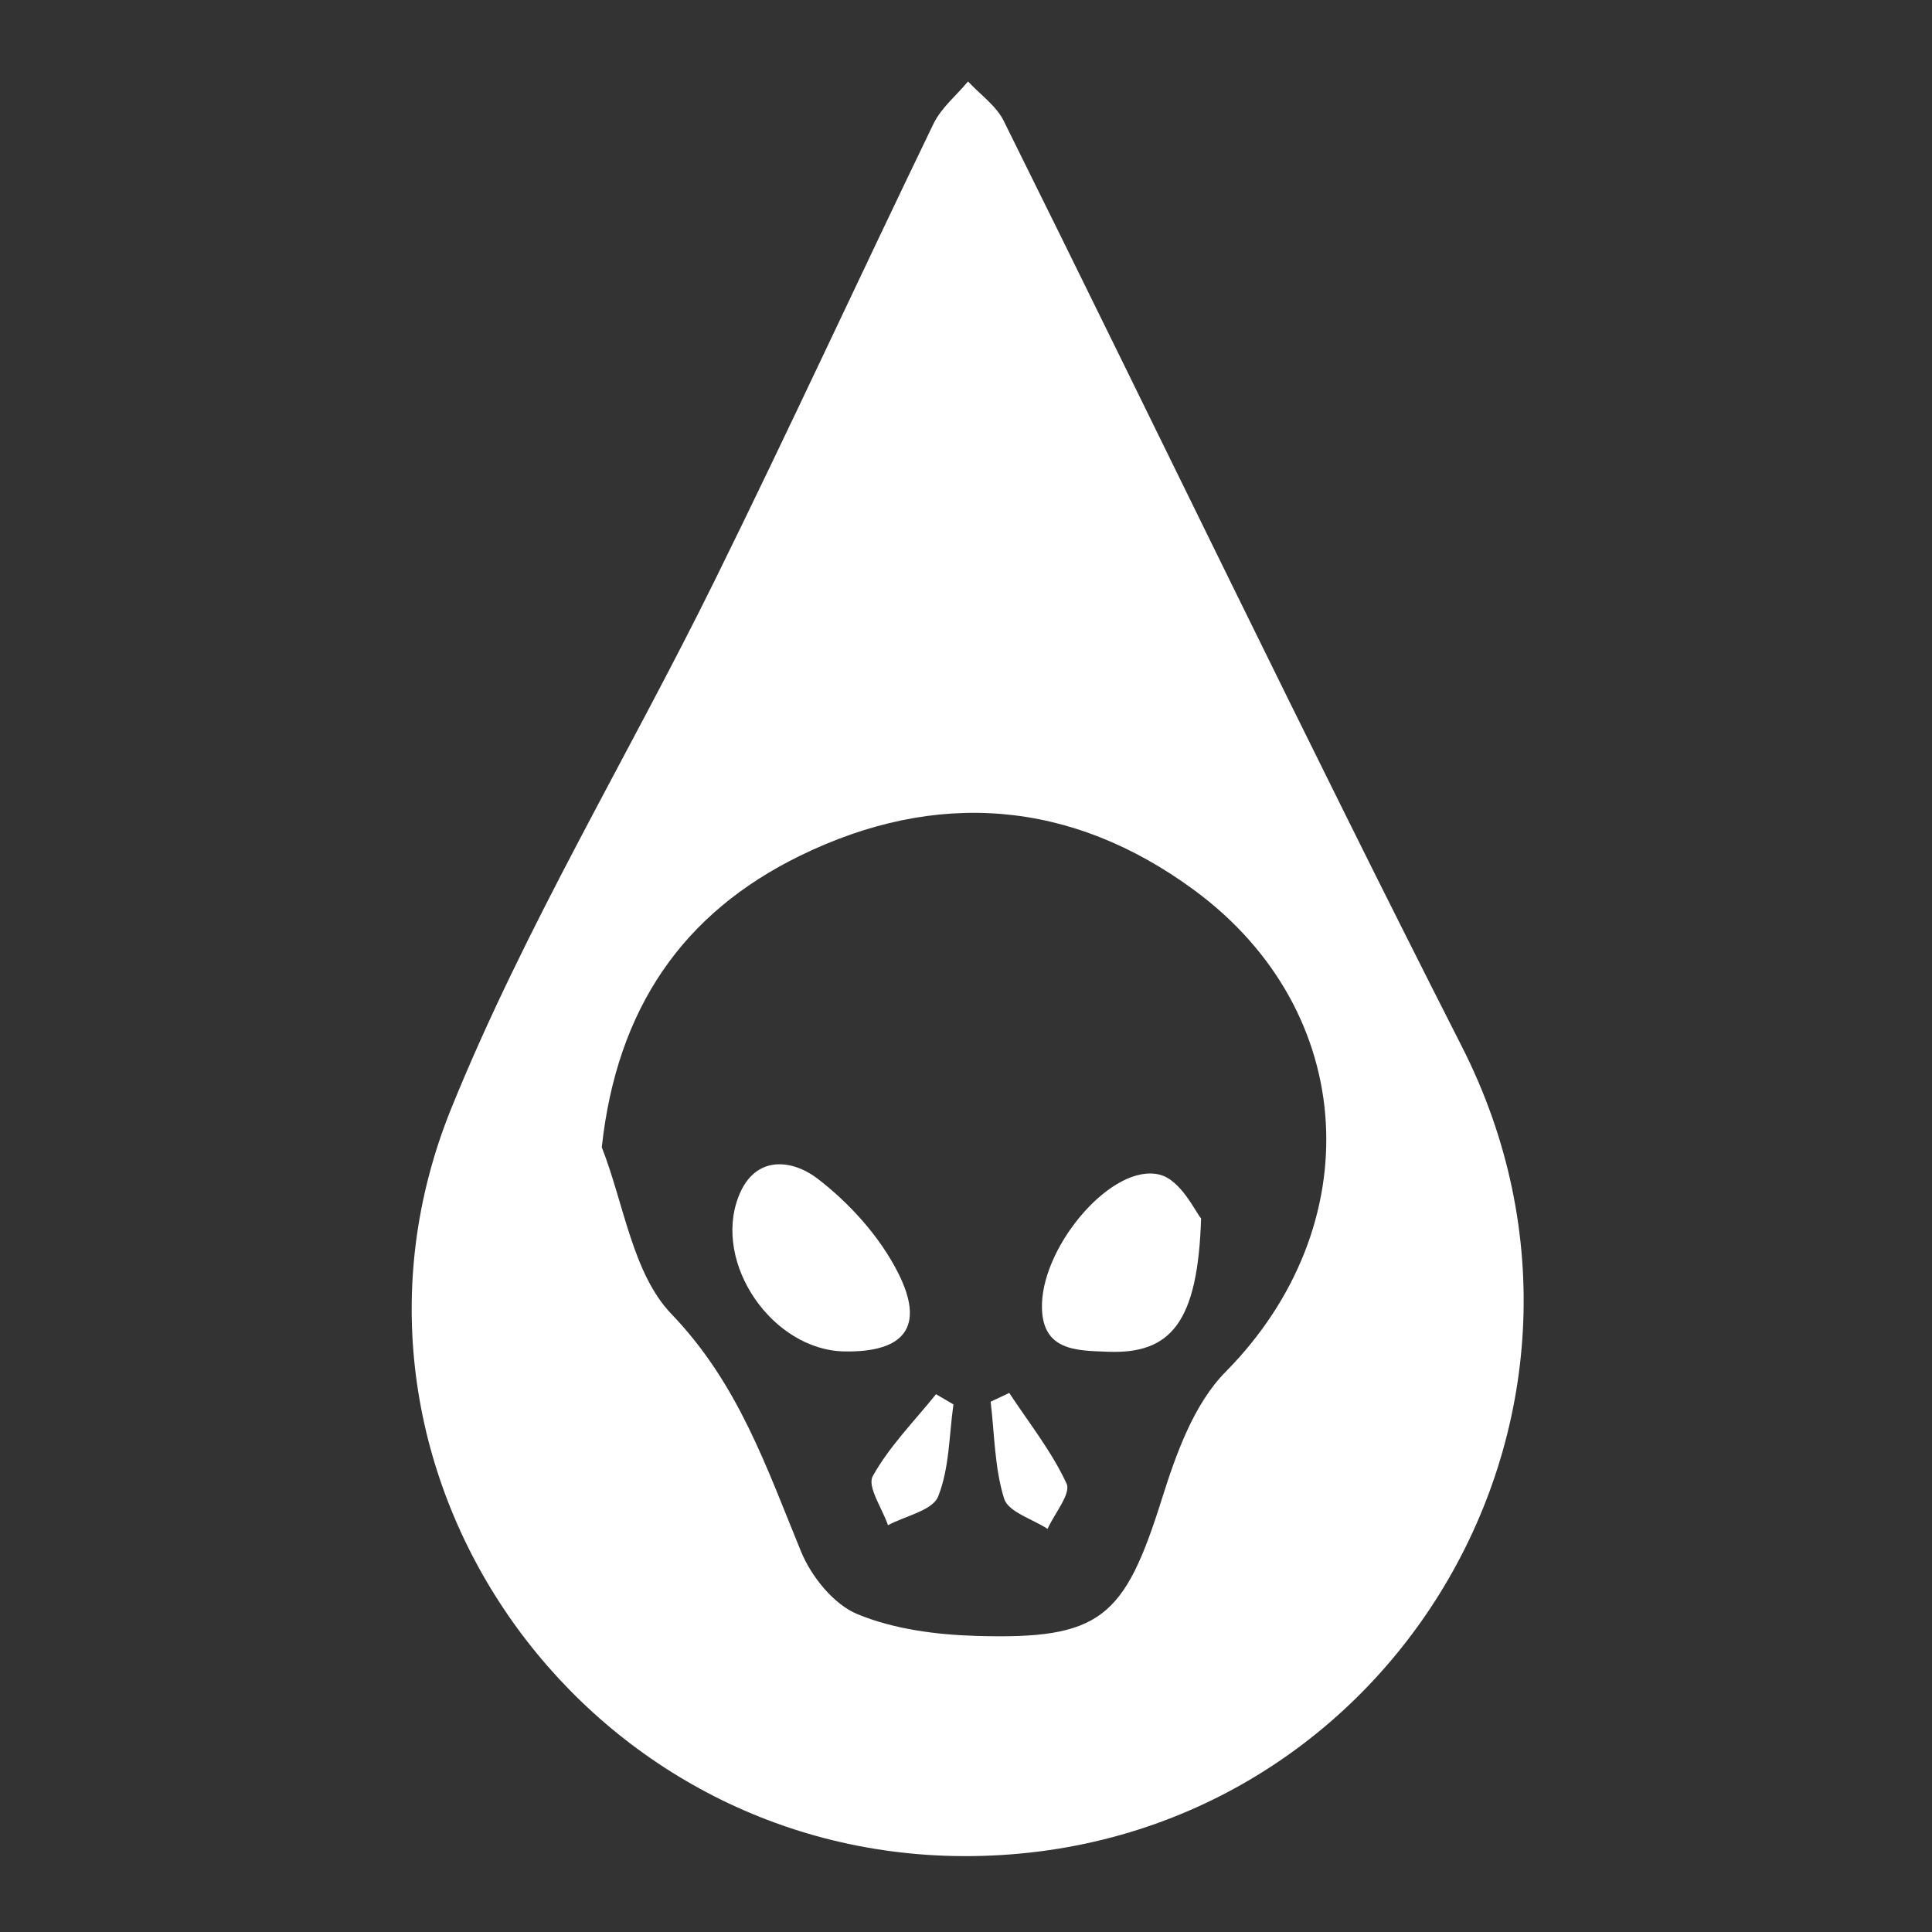 <?xml version="1.0" encoding="utf-8"?>
<!-- Generator: Adobe Illustrator 24.1.2, SVG Export Plug-In . SVG Version: 6.00 Build 0)  -->
<svg version="1.1" id="Layer_1" xmlns="http://www.w3.org/2000/svg" xmlns:xlink="http://www.w3.org/1999/xlink" x="0px" y="0px"
	 viewBox="0 0 500 500" style="enable-background:new 0 0 500 500;" xml:space="preserve">
<rect x="0" y="0" width="500" height="500" fill="#333333" stroke="none"/>
<style type="text/css">
	.st0{fill:#FFFFFF;}
</style>
<g>
	<g>
		<path class="st0" d="M249.03,480.36c-99.53-0.53-169.7-101.05-132.26-193.46c19.05-47.02,45.66-90.95,68.17-136.61
			c19.33-39.2,37.62-78.91,56.65-118.26c2-4.13,5.92-7.32,8.94-10.95c3.13,3.39,7.29,6.27,9.25,10.24
			c39.6,79.8,78.17,160.11,118.54,239.51C427.39,367.31,357.78,480.94,249.03,480.36z M155.74,296.91
			c5.75,14.64,7.96,32.68,18.04,43.17c17.35,18.07,24.6,39.72,33.54,61.48c2.65,6.45,8.43,13.64,14.56,16.17
			c9.44,3.91,20.39,5.33,30.76,5.64c32.23,0.97,38.36-4.61,48.06-35.47c3.66-11.63,8.26-24.55,16.49-32.87
			c37.22-37.67,34.61-93.23-8.15-124.68c-31.87-23.44-66.83-26.11-102.08-8.84C176.83,236.27,159.65,260.85,155.74,296.91z"/>
		<path class="st0" d="M218.54,349.75c-18.6-0.32-34.09-22.72-27.42-40.05c4.3-11.16,14.17-9.48,20.39-4.72
			c8.4,6.43,16.21,15.09,20.94,24.48C239.48,343.39,234.05,350.02,218.54,349.75z"/>
		<path class="st0" d="M310.84,315.33c-0.84,26.78-7.73,35.16-24.16,34.5c-8.09-0.32-17.46-0.1-17.01-12.57
			c0.56-15.53,18.35-36.3,30.44-33.26C305.63,305.38,309.4,313.69,310.84,315.33z"/>
		<path class="st0" d="M246.75,363.46c-1.14,8.01-1.03,16.53-3.96,23.83c-1.45,3.63-8.48,5.02-12.98,7.43
			c-1.47-4.31-5.43-10-3.95-12.68c4.29-7.72,10.76-14.23,16.38-21.22C243.75,361.7,245.25,362.58,246.75,363.46z"/>
		<path class="st0" d="M261.19,360.49c5.1,7.75,10.99,15.14,14.84,23.47c1.2,2.59-3.13,7.74-4.92,11.71
			c-3.9-2.55-10.15-4.36-11.23-7.79c-2.5-7.96-2.49-16.69-3.5-25.12C257.99,362,259.59,361.25,261.19,360.49z"/>
	</g>
</g>
</svg>
